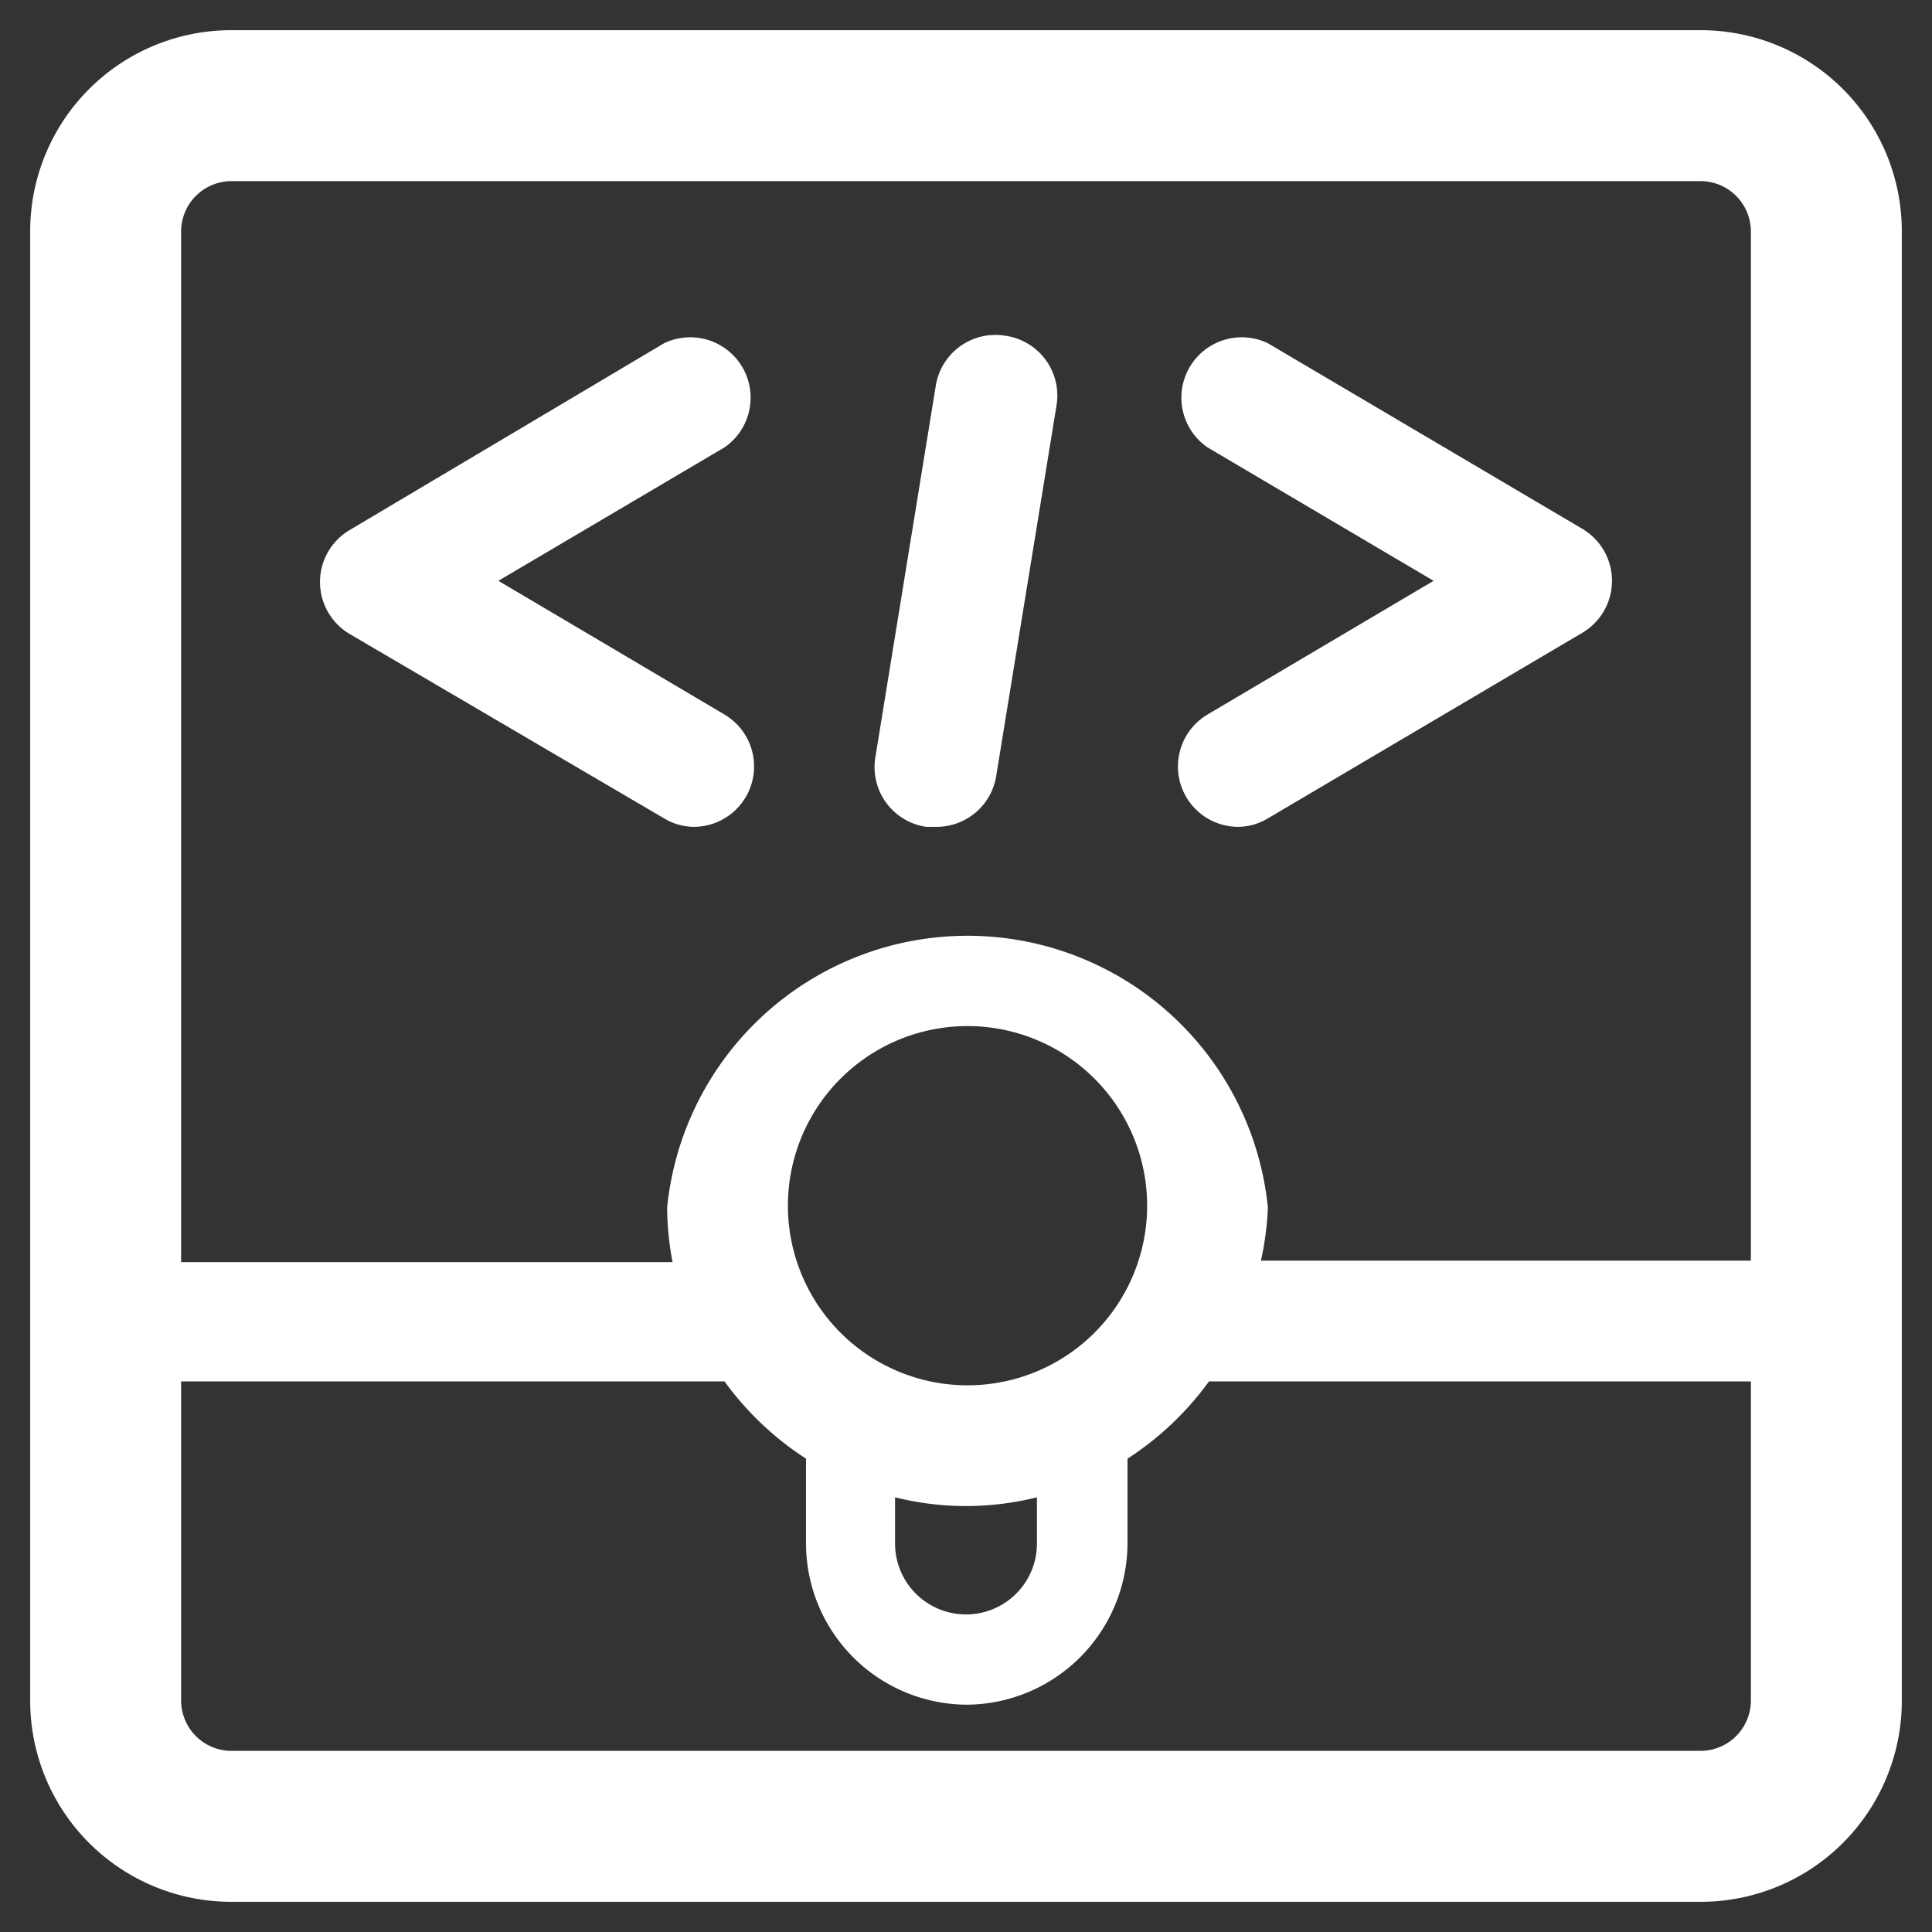 <svg xmlns="http://www.w3.org/2000/svg" width="64" height="64" viewBox="0 0 64 64"><rect x="0" y="0" width="64" height="64" fill="#333333" stroke="none"/><title>emulator</title><path d="M56.34,1H7.66A6.66,6.66,0,0,0,1,7.66V56.34A6.66,6.66,0,0,0,7.66,63H56.34A6.66,6.66,0,0,0,63,56.34V7.66A6.66,6.66,0,0,0,56.34,1ZM6,7.66A1.67,1.67,0,0,1,7.66,6H56.34A1.67,1.67,0,0,1,58,7.66v34.1H41.77A9.83,9.83,0,0,0,42,40a10,10,0,0,0-19.9,0,9.83,9.83,0,0,0,.18,1.81H6ZM29.65,49.6a9.67,9.67,0,0,0,4.7,0v1.53a2.35,2.35,0,0,1-4.7,0V49.6ZM32,45.89A5.95,5.95,0,1,1,38,40,5.95,5.95,0,0,1,32,45.89ZM58,56.34A1.67,1.67,0,0,1,56.34,58H7.66A1.67,1.67,0,0,1,6,56.34V45.76H24a10.13,10.13,0,0,0,2.7,2.56v2.81A5.35,5.35,0,0,0,32,56.47a5.36,5.36,0,0,0,5.35-5.34V48.32a10.13,10.13,0,0,0,2.7-2.56H58Z" fill="#fff"/><path d="M23,27.39a1.93,1.93,0,0,1-1-.28L11.58,21a2,2,0,0,1,0-3.44L22,11.37a2,2,0,0,1,2,3.45l-7.49,4.42L24,23.67a2,2,0,0,1-1,3.72Z" fill="#fff"/><path d="M41,27.39a2,2,0,0,1-1-3.72l7.49-4.43L40,14.82a2,2,0,0,1,2-3.45l10.42,6.15a2,2,0,0,1,0,3.44L42,27.11A1.93,1.93,0,0,1,41,27.39Z" fill="#fff"/><path d="M31,27.39l-.32,0A2,2,0,0,1,29,25.07l2-12.3a2,2,0,0,1,2.29-1.65A2,2,0,0,1,35,13.42L33,25.71A2,2,0,0,1,31,27.39Z" fill="#fff"/></svg>